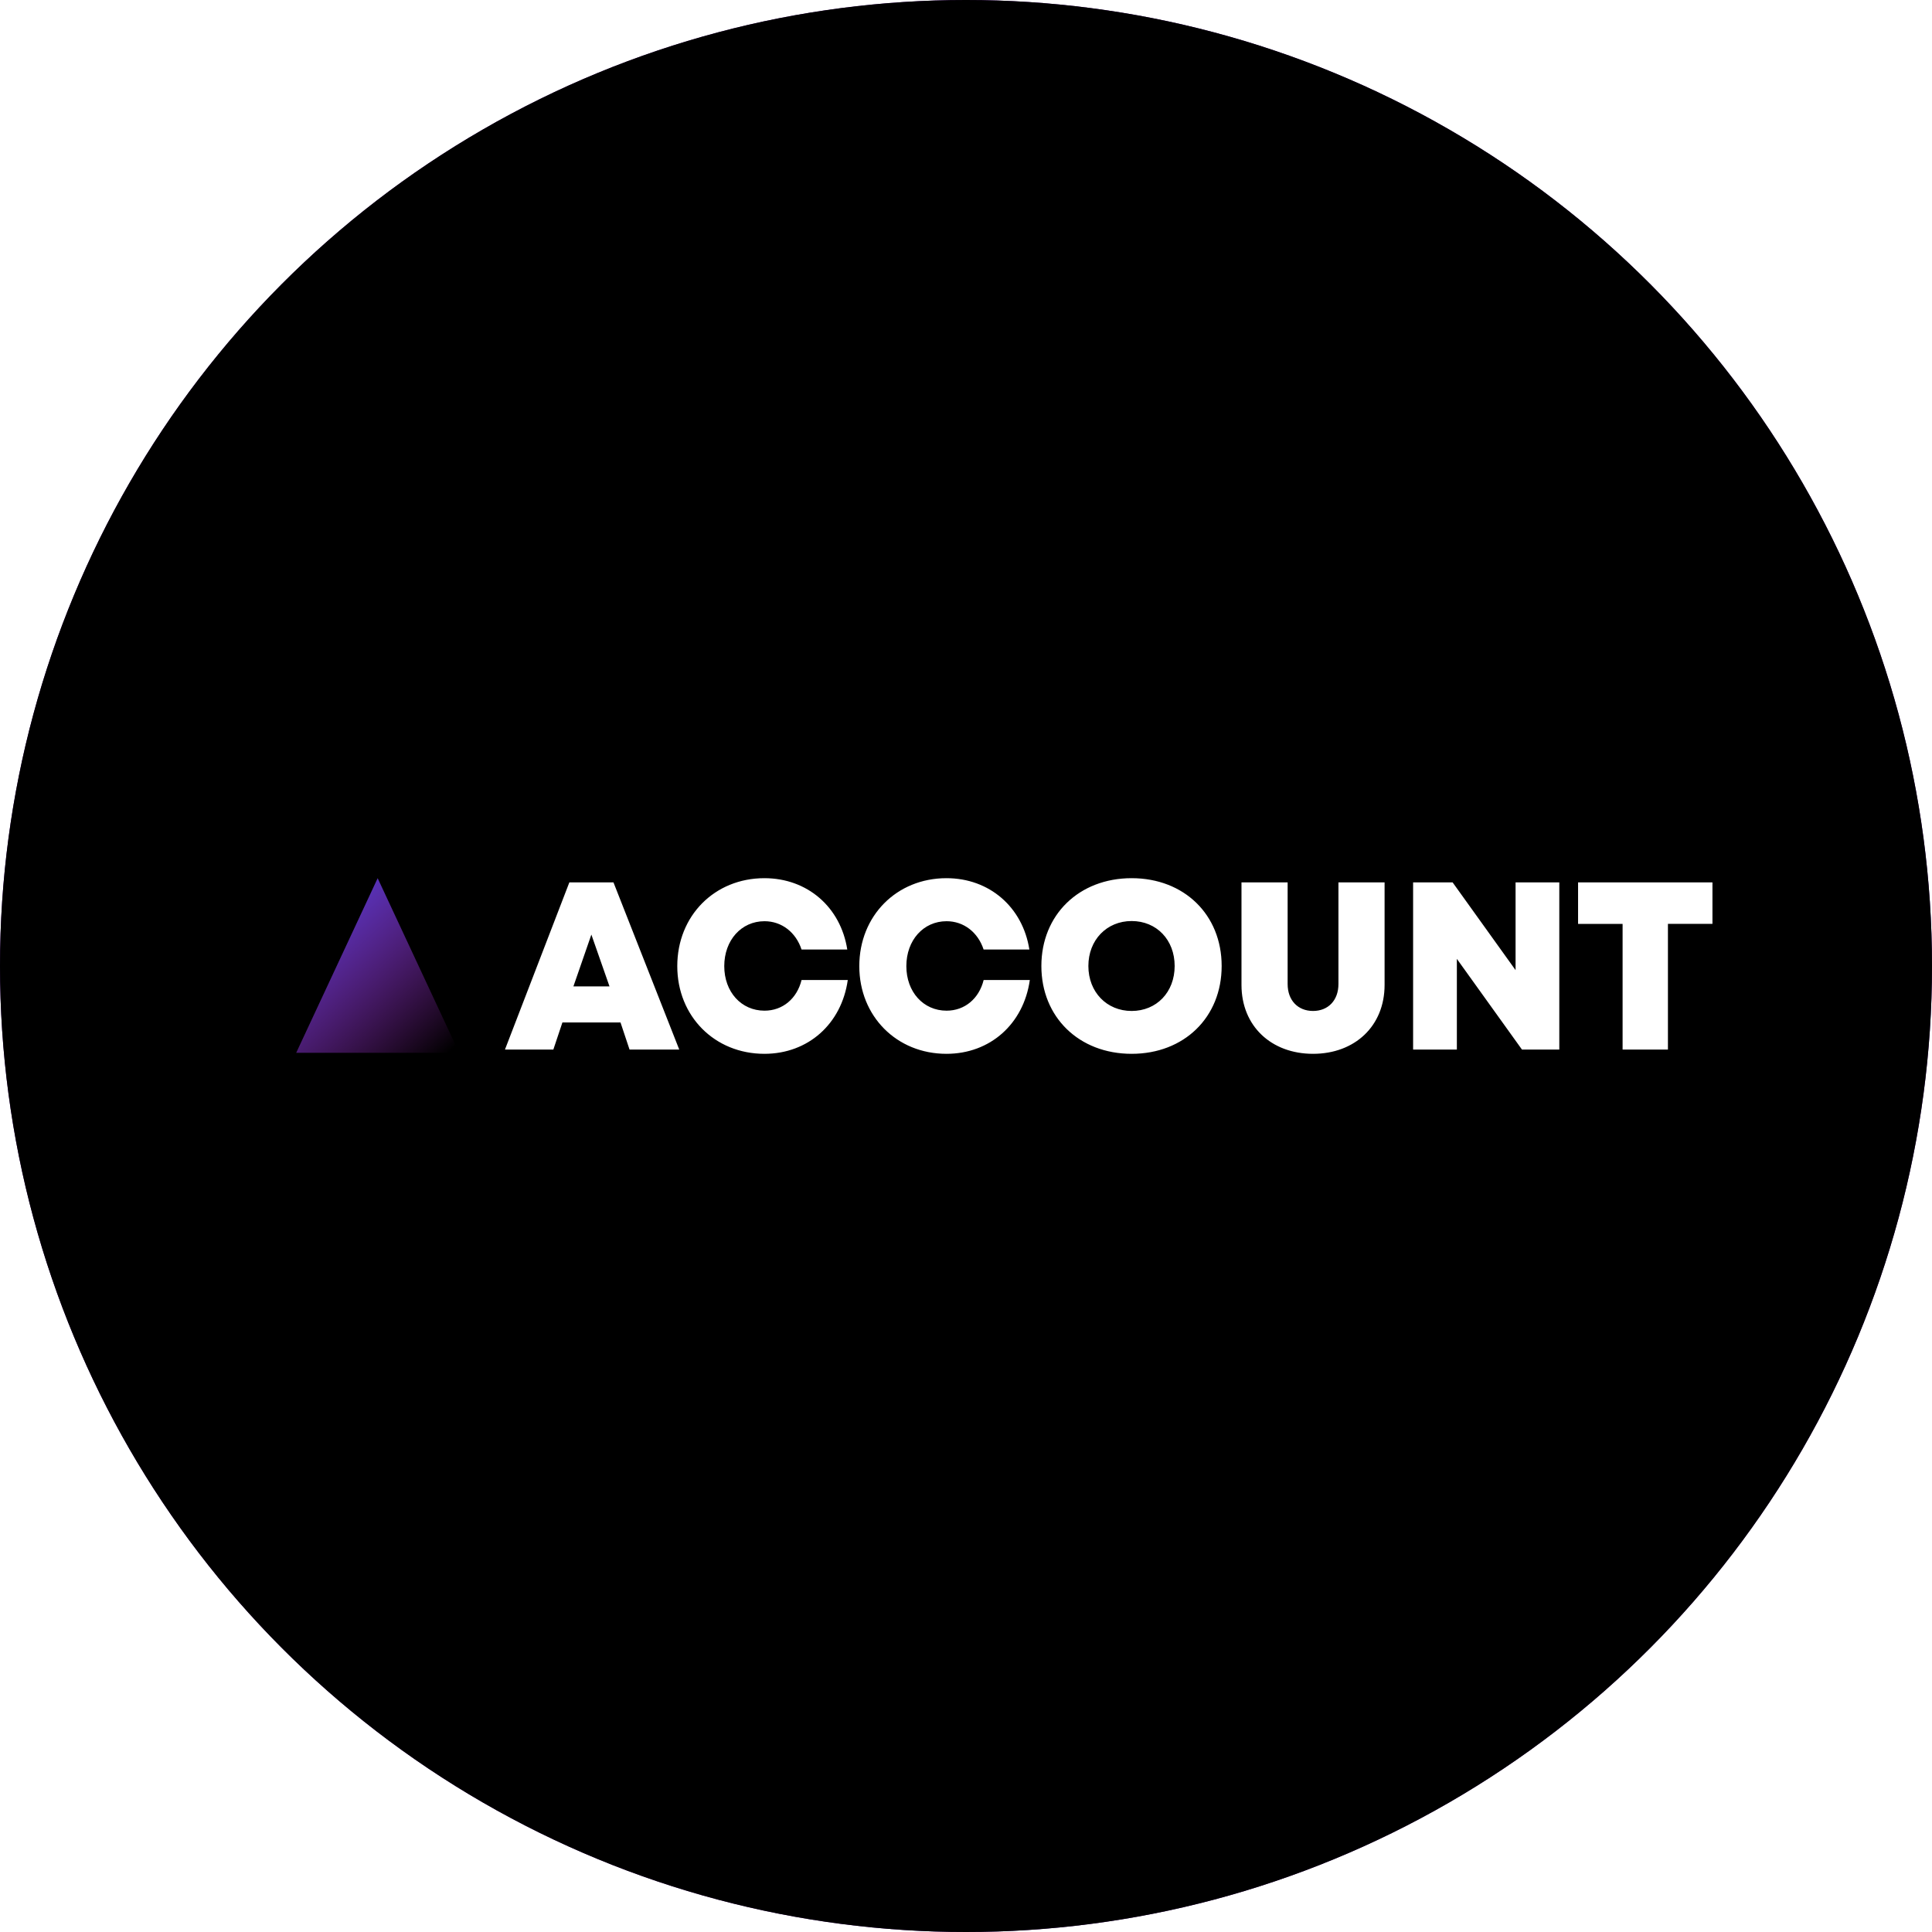 <svg xmlns="http://www.w3.org/2000/svg" xmlns:xlink="http://www.w3.org/1999/xlink" width="88" height="88"><defs><linearGradient id="b" x1="6.472%" x2="93.528%" y1="0%" y2="100%"><stop offset="0%" stop-color="#5141E2"/><stop offset="100%" stop-color="#DE39FF"/></linearGradient><linearGradient id="d" x1="6.472%" x2="93.528%" y1="0%" y2="100%"><stop offset="0%" stop-color="#5141E2"/><stop offset="100%" stop-color="#DE39FF" stop-opacity="0"/></linearGradient><filter id="b" width="139.8%" height="139.8%" x="-19.9%" y="-19.9%" filterUnits="objectBoundingBox"><feGaussianBlur in="SourceAlpha" result="shadowBlurInner1" stdDeviation="17.5"/><feOffset in="shadowBlurInner1" result="shadowOffsetInner1"/><feComposite in="shadowOffsetInner1" in2="SourceAlpha" k2="-1" k3="1" operator="arithmetic" result="shadowInnerInner1"/><feColorMatrix in="shadowInnerInner1" values="0 0 0 0 0 0 0 0 0 0 0 0 0 0 0 0 0 0 0.045 0"/></filter><circle id="a" cx="44" cy="44" r="44"/></defs><g fill="none" fill-rule="evenodd"><use fill="#4F1181" xlink:href="#a"/><use fill="#000" filter="url(#b)" xlink:href="#a"/><path fill="#FFF" fill-rule="nonzero" d="M25.204 47.807l.413-1.236h2.646l.412 1.236h2.264l-2.996-7.615h-2.01L23 47.807h2.204zm2.558-2.878h-1.644l.818-2.36.826 2.36zM34.818 48c1.989 0 3.513-1.36 3.797-3.362H36.51c-.209.847-.86 1.397-1.688 1.397-1.057 0-1.833-.854-1.833-2.029 0-1.179.776-2.046 1.833-2.046.785 0 1.43.507 1.687 1.288h2.083C38.29 41.318 36.775 40 34.818 40c-2.272 0-3.969 1.716-3.969 4.006 0 2.278 1.697 3.994 3.97 3.994zm8.293 0c1.988 0 3.512-1.36 3.796-3.362h-2.103c-.21.847-.86 1.397-1.689 1.397-1.057 0-1.832-.854-1.832-2.029 0-1.179.775-2.046 1.832-2.046.786 0 1.43.507 1.687 1.288h2.084C46.582 41.318 45.067 40 43.11 40c-2.272 0-3.97 1.716-3.97 4.006 0 2.278 1.698 3.994 3.97 3.994zm8.434 0c2.393 0 4.1-1.666 4.1-4s-1.707-4-4.1-4c-2.4 0-4.112 1.673-4.112 4s1.712 4 4.112 4zm0-1.952c-1.136 0-1.971-.862-1.971-2.048 0-1.185.835-2.048 1.97-2.048 1.137 0 1.96.856 1.96 2.048 0 1.192-.823 2.048-1.96 2.048zM59.807 48c1.903 0 3.259-1.265 3.259-3.138v-4.67h-2.102v4.63c0 .745-.47 1.226-1.157 1.226s-1.157-.481-1.157-1.226v-4.63h-2.102v4.67c0 1.873 1.356 3.138 3.259 3.138zm6.551-.193v-4.132l2.966 4.132h1.7v-7.615h-1.992v3.996l-2.867-3.996h-1.8v7.615h1.993zm9.614 0v-5.726H78v-1.889h-6.121v1.89h2.028v5.725h2.065z"/><path fill="url(#c)" d="M7.421 7.953L3.71 0 0 7.953z" transform="translate(10 40)"/><path fill="url(#d)" d="M10.913 7.953L7.202 0l-3.71 7.953z" transform="translate(10 40)"/></g></svg>